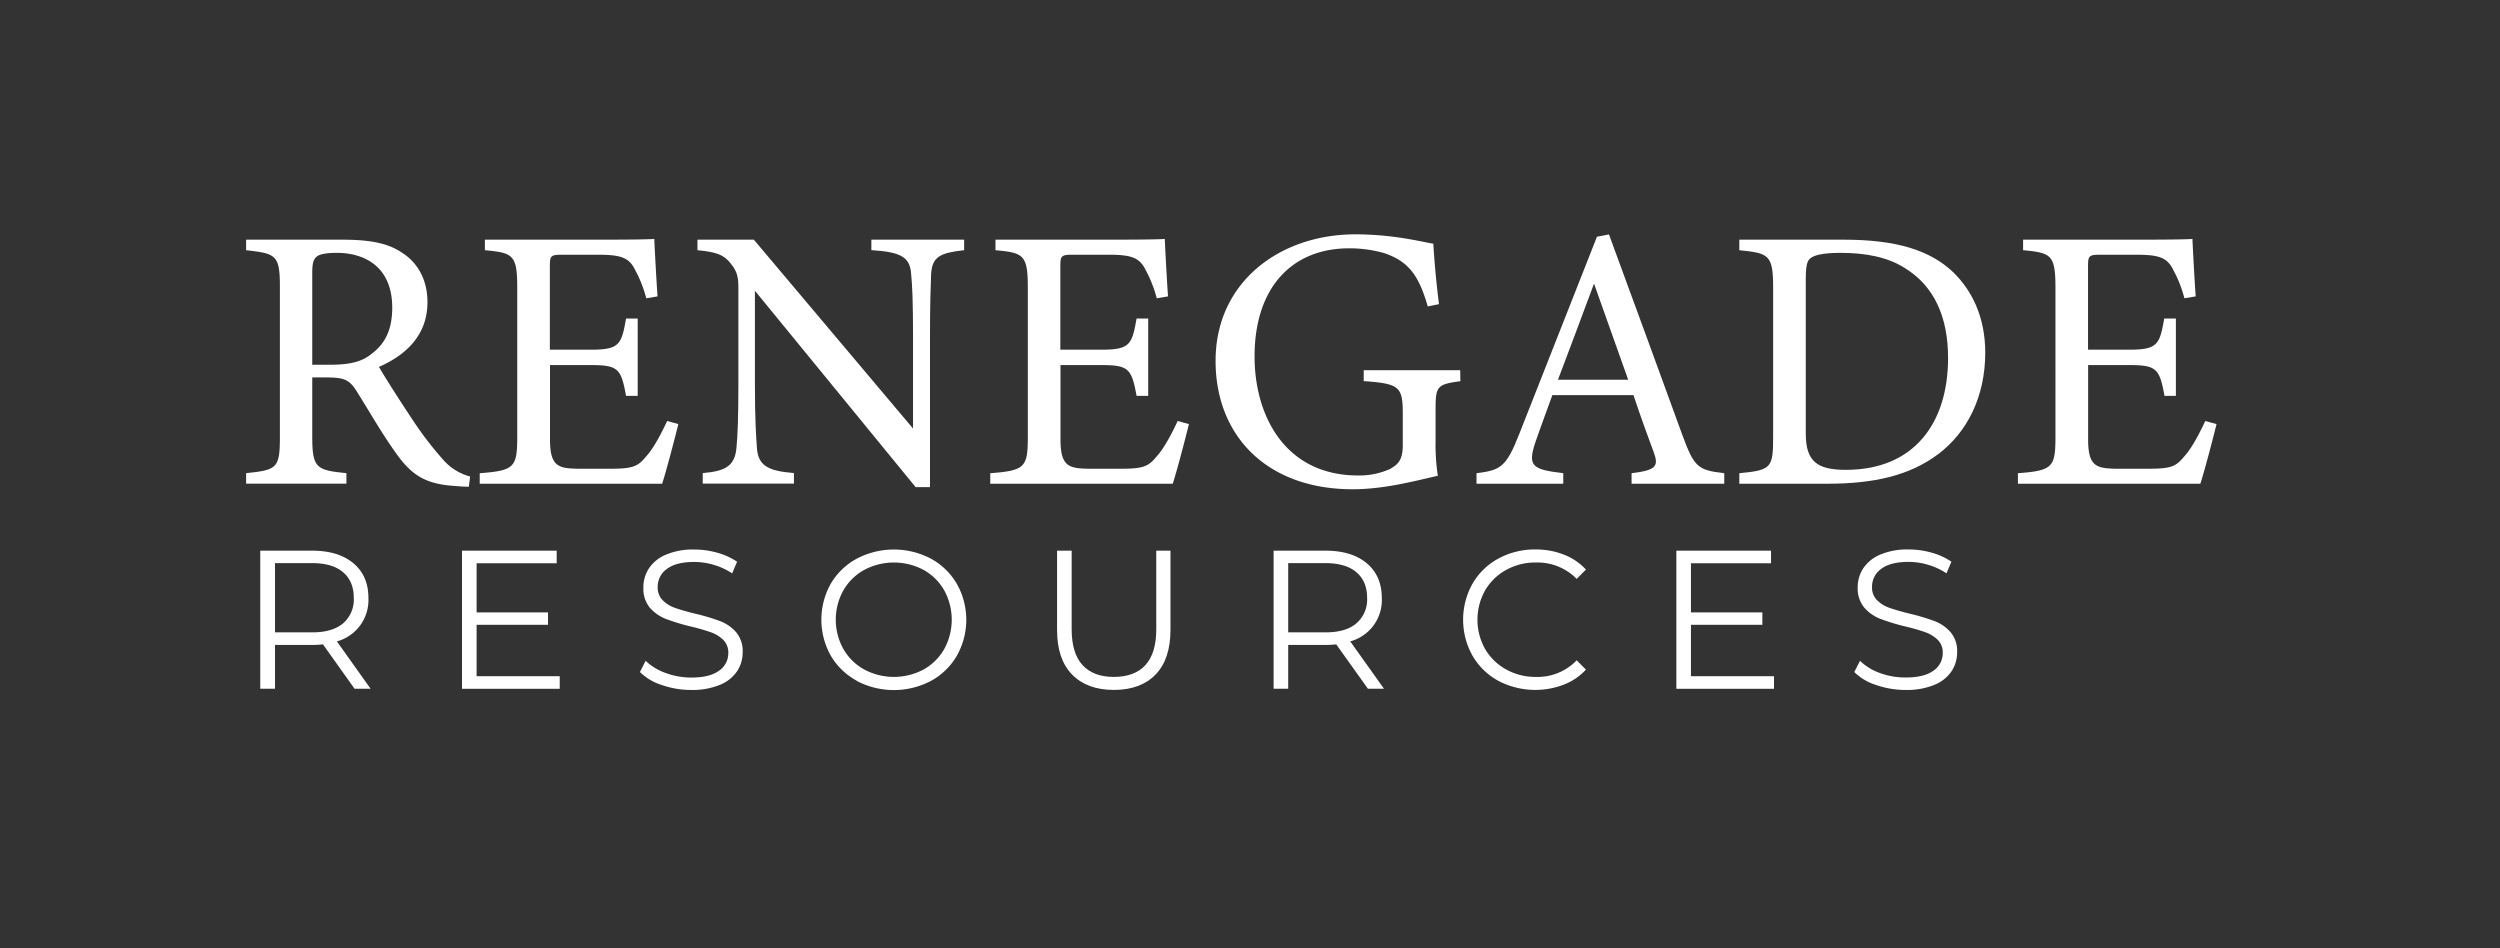 <svg id="f5d74a9e-ef0b-4135-8bfd-56b4521c4b9f" data-name="Layer 1" xmlns="http://www.w3.org/2000/svg" viewBox="0 0 772.7 293.16"><rect x="0" y="0" width="772.7" height="293.16" fill="#333333" stroke="none"/><path d="M144.9,150.44c-1.51,0-2.79-.12-4.29-.23-8.47-.58-13-2.79-18.11-10-4.29-5.92-8.47-13.23-12.18-19.15-2.32-3.71-3.83-4.41-9.75-4.41H96.51v18.22c0,9.86,1.28,10.44,10.56,11.37v3.25h-31v-3.25c9.63-1,10.44-1.51,10.44-11.37V88.59c0-9.86-1.28-10.21-10.44-11.26V74.08h29.59c8.47,0,14.15,1,18.56,4,4.76,3,7.9,8.24,7.9,15.32,0,10-6.39,16.24-15,20,2.08,3.59,7.07,11.37,10.56,16.59a106,106,0,0,0,9.16,11.95,16.76,16.76,0,0,0,8.47,5.34Zm-42.82-37.71c6,0,9.86-.93,12.77-3.37,4.52-3.36,6.38-8,6.38-14.27,0-12.42-8.24-16.94-17.18-16.94-3.36,0-5.33.46-6.15,1.16-1,.81-1.39,2-1.39,5v28.43Z" style="fill:#fff"/><path d="M209.65,131.06c-.69,3-3.83,15-5,18.45H148.27v-3.25c10.79-.81,11.6-1.85,11.6-11.37V89.05c0-10.32-1.28-10.9-10-11.72V74.08H185.4c10.91,0,15.43-.11,16.83-.23.11,2.9.58,11.61,1,17.76l-3.48.58a39,39,0,0,0-3.48-8.82c-1.86-3.83-4.53-4.64-11.49-4.64h-11c-3.6,0-3.83.34-3.83,3.71v25.64h12.88c8.7,0,9.28-1.74,10.67-9.63h3.6v23.91h-3.6c-1.51-8.36-2.43-9.52-10.79-9.52H170v23.09c0,8.13,2.55,8.82,8.35,8.94h10.79c7.08,0,8.24-1,10.8-4.06,2.2-2.44,4.64-7.2,6.26-10.68Z" style="fill:#fff"/><path d="M298,77.33c-7.43.82-9.86,2-10.21,7.31-.12,3.72-.35,8.59-.35,19.38v46.54H283L233.33,89.87v29c0,10.44.34,15.66.58,19,.23,5.92,3.13,7.66,11.48,8.35v3.25H217.2v-3.25c7.19-.58,10-2.32,10.44-8,.35-3.72.58-8.94.58-19.5V89.17c0-3.25-.23-5.11-2.32-7.66-2.21-2.9-4.64-3.6-10.33-4.18V74.08H233l49.2,58.37V104c0-10.79-.23-15.78-.58-19.26-.35-5.22-3-6.85-12.3-7.43V74.08H298Z" style="fill:#fff"/><path d="M367.47,131.06c-.7,3-3.83,15-5,18.45h-56.4v-3.25c10.8-.81,11.61-1.85,11.61-11.37V89.05c0-10.32-1.28-10.9-10-11.72V74.08h35.51c10.91,0,15.43-.11,16.82-.23.12,2.9.58,11.61,1,17.76l-3.48.58a39,39,0,0,0-3.48-8.82c-1.86-3.83-4.53-4.64-11.49-4.64h-11c-3.59,0-3.83.34-3.83,3.71v25.64h12.89c8.7,0,9.28-1.74,10.67-9.63h3.6v23.91h-3.6c-1.51-8.36-2.44-9.52-10.79-9.52H327.78v23.09c0,8.13,2.56,8.82,8.36,8.94h10.79c7.08,0,8.24-1,10.79-4.06,2.21-2.44,4.65-7.2,6.27-10.68Z" style="fill:#fff"/><path d="M451.37,117.83c-7.19.93-7.66,1.63-7.66,8.47v9.75a63.8,63.8,0,0,0,.7,11c-7.2,1.62-16.6,4.17-26.34,4.17-26.35,0-42.36-16.36-42.36-39.68,0-24.49,20-39.11,43.17-39.11,11.84,0,20.54,2.32,24.14,2.9.23,4.29.81,11.37,1.74,18.68l-3.48.7c-2.79-9.86-6.15-14-13.47-16.48A39,39,0,0,0,417,76.75c-17.75,0-29.24,12.19-29.24,33.42,0,18.45,9.52,36.79,32,36.79a23.2,23.2,0,0,0,9.86-2c2.44-1.4,3.95-2.67,3.95-7.43V128c0-8.47-.93-9.4-12.07-10.21v-3.36h29.82Z" style="fill:#fff"/><path d="M504.29,149.51v-3.25c7.54-.93,8.47-2.09,6.84-6.5s-3.83-10.32-6.26-17.63H479.8c-1.86,5.22-3.6,9.74-5.22,14.5-2.55,7.54-.93,8.47,8.59,9.63v3.25H456.36v-3.25c7.31-.93,9.17-1.74,13.23-12.18l24-60.92,3.71-.7c7.31,19.84,15.32,41.77,22.63,61.85,3.72,10.1,4.76,11,13,11.95v3.25ZM492.68,87.66c-3.71,10-7.66,20.54-11.14,29.71h21.7Z" style="fill:#fff"/><path d="M569.85,74.08c16.36,0,26.69,3.25,33.89,10.1,5.68,5.57,9.86,13.69,9.86,24.83,0,13.58-5.57,24.6-14.51,31.33s-20.07,9.17-34.34,9.17H537.59v-3.25c10-.93,10.45-1.74,10.45-11.25V88.71c0-10-1.4-10.45-10.45-11.38V74.08Zm-11.72,60c0,8.7,3.71,11.14,12.42,11.14,20.89,0,31.56-14.27,31.56-34.58,0-12.65-4.29-22.28-13.46-27.85-5.34-3.37-12.07-4.64-19.84-4.64-5.22,0-8,.69-9.17,1.62-1,.7-1.51,2-1.51,6.5Z" style="fill:#fff"/><path d="M685.08,131.06c-.69,3-3.83,15-5,18.45H623.7v-3.25c10.79-.81,11.6-1.85,11.6-11.37V89.05c0-10.32-1.28-10.9-10-11.72V74.08h35.51c10.91,0,15.43-.11,16.83-.23.11,2.9.58,11.61,1,17.76l-3.48.58a39,39,0,0,0-3.48-8.82c-1.86-3.83-4.53-4.64-11.49-4.64h-11c-3.59,0-3.82.34-3.82,3.71v25.64h12.88c8.7,0,9.28-1.74,10.67-9.63h3.6v23.91H669c-1.51-8.36-2.43-9.52-10.79-9.52H645.4v23.09c0,8.13,2.55,8.82,8.35,8.94h10.79c7.08,0,8.24-1,10.8-4.06,2.2-2.44,4.64-7.2,6.26-10.68Z" style="fill:#fff"/><path d="M109.58,212.87l-9.76-13.71a31.35,31.35,0,0,1-3.41.18H85v13.53H80.44V170.2h16q8.16,0,12.8,3.9t4.63,10.73a13.24,13.24,0,0,1-9.75,13.41l10.42,14.63ZM106,192.7a9.72,9.72,0,0,0,3.35-7.87q0-5.18-3.35-8t-9.69-2.78H85v21.4H96.29Q102.62,195.5,106,192.7Z" style="fill:#fff"/><path d="M173,209v3.9H142.8V170.2h29.26v3.9H147.31v15.18h22.07v3.84H147.31V209Z" style="fill:#fff"/><path d="M204.52,211.71a16.61,16.61,0,0,1-6.73-4l1.76-3.47a17.12,17.12,0,0,0,6.16,3.75,22.61,22.61,0,0,0,7.93,1.43c3.81,0,6.68-.7,8.59-2.11a6.48,6.48,0,0,0,2.87-5.45,5.46,5.46,0,0,0-1.56-4.09,10.56,10.56,0,0,0-3.81-2.34,61.06,61.06,0,0,0-6.28-1.8,65.71,65.71,0,0,1-7.68-2.35,12.63,12.63,0,0,1-4.91-3.44,9.18,9.18,0,0,1-2-6.28,10.61,10.61,0,0,1,1.71-5.88,11.69,11.69,0,0,1,5.24-4.24,21.4,21.4,0,0,1,8.78-1.59,25.8,25.8,0,0,1,7.16,1,20.81,20.81,0,0,1,6.07,2.77l-1.53,3.6a20.73,20.73,0,0,0-5.73-2.65,21.32,21.32,0,0,0-6-.88q-5.61,0-8.44,2.16a6.71,6.71,0,0,0-2.84,5.58,5.54,5.54,0,0,0,1.56,4.11,10.07,10.07,0,0,0,3.9,2.38q2.34.83,6.31,1.8a63.5,63.5,0,0,1,7.59,2.28,12.46,12.46,0,0,1,4.9,3.42,9,9,0,0,1,2,6.19,10.5,10.5,0,0,1-1.74,5.88,11.63,11.63,0,0,1-5.34,4.2,22.15,22.15,0,0,1-8.83,1.56A27.37,27.37,0,0,1,204.52,211.71Z" style="fill:#fff"/><path d="M264.81,210.4a20.75,20.75,0,0,1-8.05-7.77,22.74,22.74,0,0,1,0-22.19,20.75,20.75,0,0,1,8.05-7.77,24.66,24.66,0,0,1,22.92,0,20.73,20.73,0,0,1,8,7.77,22.59,22.59,0,0,1,0,22.25,20.66,20.66,0,0,1-8,7.77,24.66,24.66,0,0,1-22.92,0Zm20.64-3.47a16.59,16.59,0,0,0,6.4-6.34,18.9,18.9,0,0,0,0-18.11,16.66,16.66,0,0,0-6.4-6.34,19.54,19.54,0,0,0-18.32,0,16.68,16.68,0,0,0-6.46,6.34,18.62,18.62,0,0,0,0,18.11,16.61,16.61,0,0,0,6.46,6.34,19.46,19.46,0,0,0,18.32,0Z" style="fill:#fff"/><path d="M331.35,208.48q-4.64-4.75-4.63-13.83V170.2h4.51v24.26q0,7.44,3.35,11.1t9.69,3.66q6.41,0,9.76-3.66t3.35-11.1V170.2h4.39v24.45q0,9.07-4.6,13.83t-12.9,4.76Q336,213.24,331.35,208.48Z" style="fill:#fff"/><path d="M422.79,212.87,413,199.16a31.53,31.53,0,0,1-3.42.18H398.16v13.53h-4.51V170.2h16q8.17,0,12.8,3.9t4.64,10.73a13.23,13.23,0,0,1-9.76,13.41l10.43,14.63Zm-3.6-20.17a9.69,9.69,0,0,0,3.36-7.87q0-5.18-3.36-8t-9.69-2.78H398.16v21.4H409.5Q415.85,195.5,419.19,192.7Z" style="fill:#fff"/><path d="M463.12,210.43a20.44,20.44,0,0,1-8-7.77,22.79,22.79,0,0,1,0-22.25,20.46,20.46,0,0,1,8-7.77,23.44,23.44,0,0,1,11.46-2.81,23.71,23.71,0,0,1,8.78,1.59,18.25,18.25,0,0,1,6.82,4.63l-2.86,2.87a17,17,0,0,0-12.62-5.06,18.6,18.6,0,0,0-9.21,2.31,17,17,0,0,0-6.49,6.34,18.5,18.5,0,0,0,0,18.05,17,17,0,0,0,6.49,6.34,18.61,18.61,0,0,0,9.21,2.32,16.75,16.75,0,0,0,12.62-5.13l2.86,2.87a18.34,18.34,0,0,1-6.86,4.66,24.68,24.68,0,0,1-20.23-1.19Z" style="fill:#fff"/><path d="M548.31,209v3.9H518.13V170.2h29.26v3.9H522.64v15.18h22.07v3.84H522.64V209Z" style="fill:#fff"/><path d="M579.85,211.71a16.61,16.61,0,0,1-6.73-4l1.77-3.47A17,17,0,0,0,581,208,22.65,22.65,0,0,0,589,209.4q5.73,0,8.59-2.11a6.48,6.48,0,0,0,2.87-5.45,5.46,5.46,0,0,0-1.56-4.09,10.47,10.47,0,0,0-3.81-2.34,60.75,60.75,0,0,0-6.27-1.8,65.35,65.35,0,0,1-7.69-2.35,12.59,12.59,0,0,1-4.9-3.44,9.18,9.18,0,0,1-2.05-6.28,10.61,10.61,0,0,1,1.71-5.88,11.75,11.75,0,0,1,5.24-4.24,21.43,21.43,0,0,1,8.78-1.59,25.93,25.93,0,0,1,7.17,1,20.87,20.87,0,0,1,6.06,2.77l-1.52,3.6a21,21,0,0,0-5.73-2.65,21.44,21.44,0,0,0-6-.88q-5.61,0-8.44,2.16a6.71,6.71,0,0,0-2.84,5.58,5.54,5.54,0,0,0,1.56,4.11,10.22,10.22,0,0,0,3.9,2.38q2.36.83,6.31,1.8A63.5,63.5,0,0,1,598,192a12.5,12.5,0,0,1,4.91,3.42,9,9,0,0,1,2,6.19,10.5,10.5,0,0,1-1.74,5.88,11.6,11.6,0,0,1-5.33,4.2,22.24,22.24,0,0,1-8.84,1.56A27.37,27.37,0,0,1,579.85,211.71Z" style="fill:#fff"/></svg>
